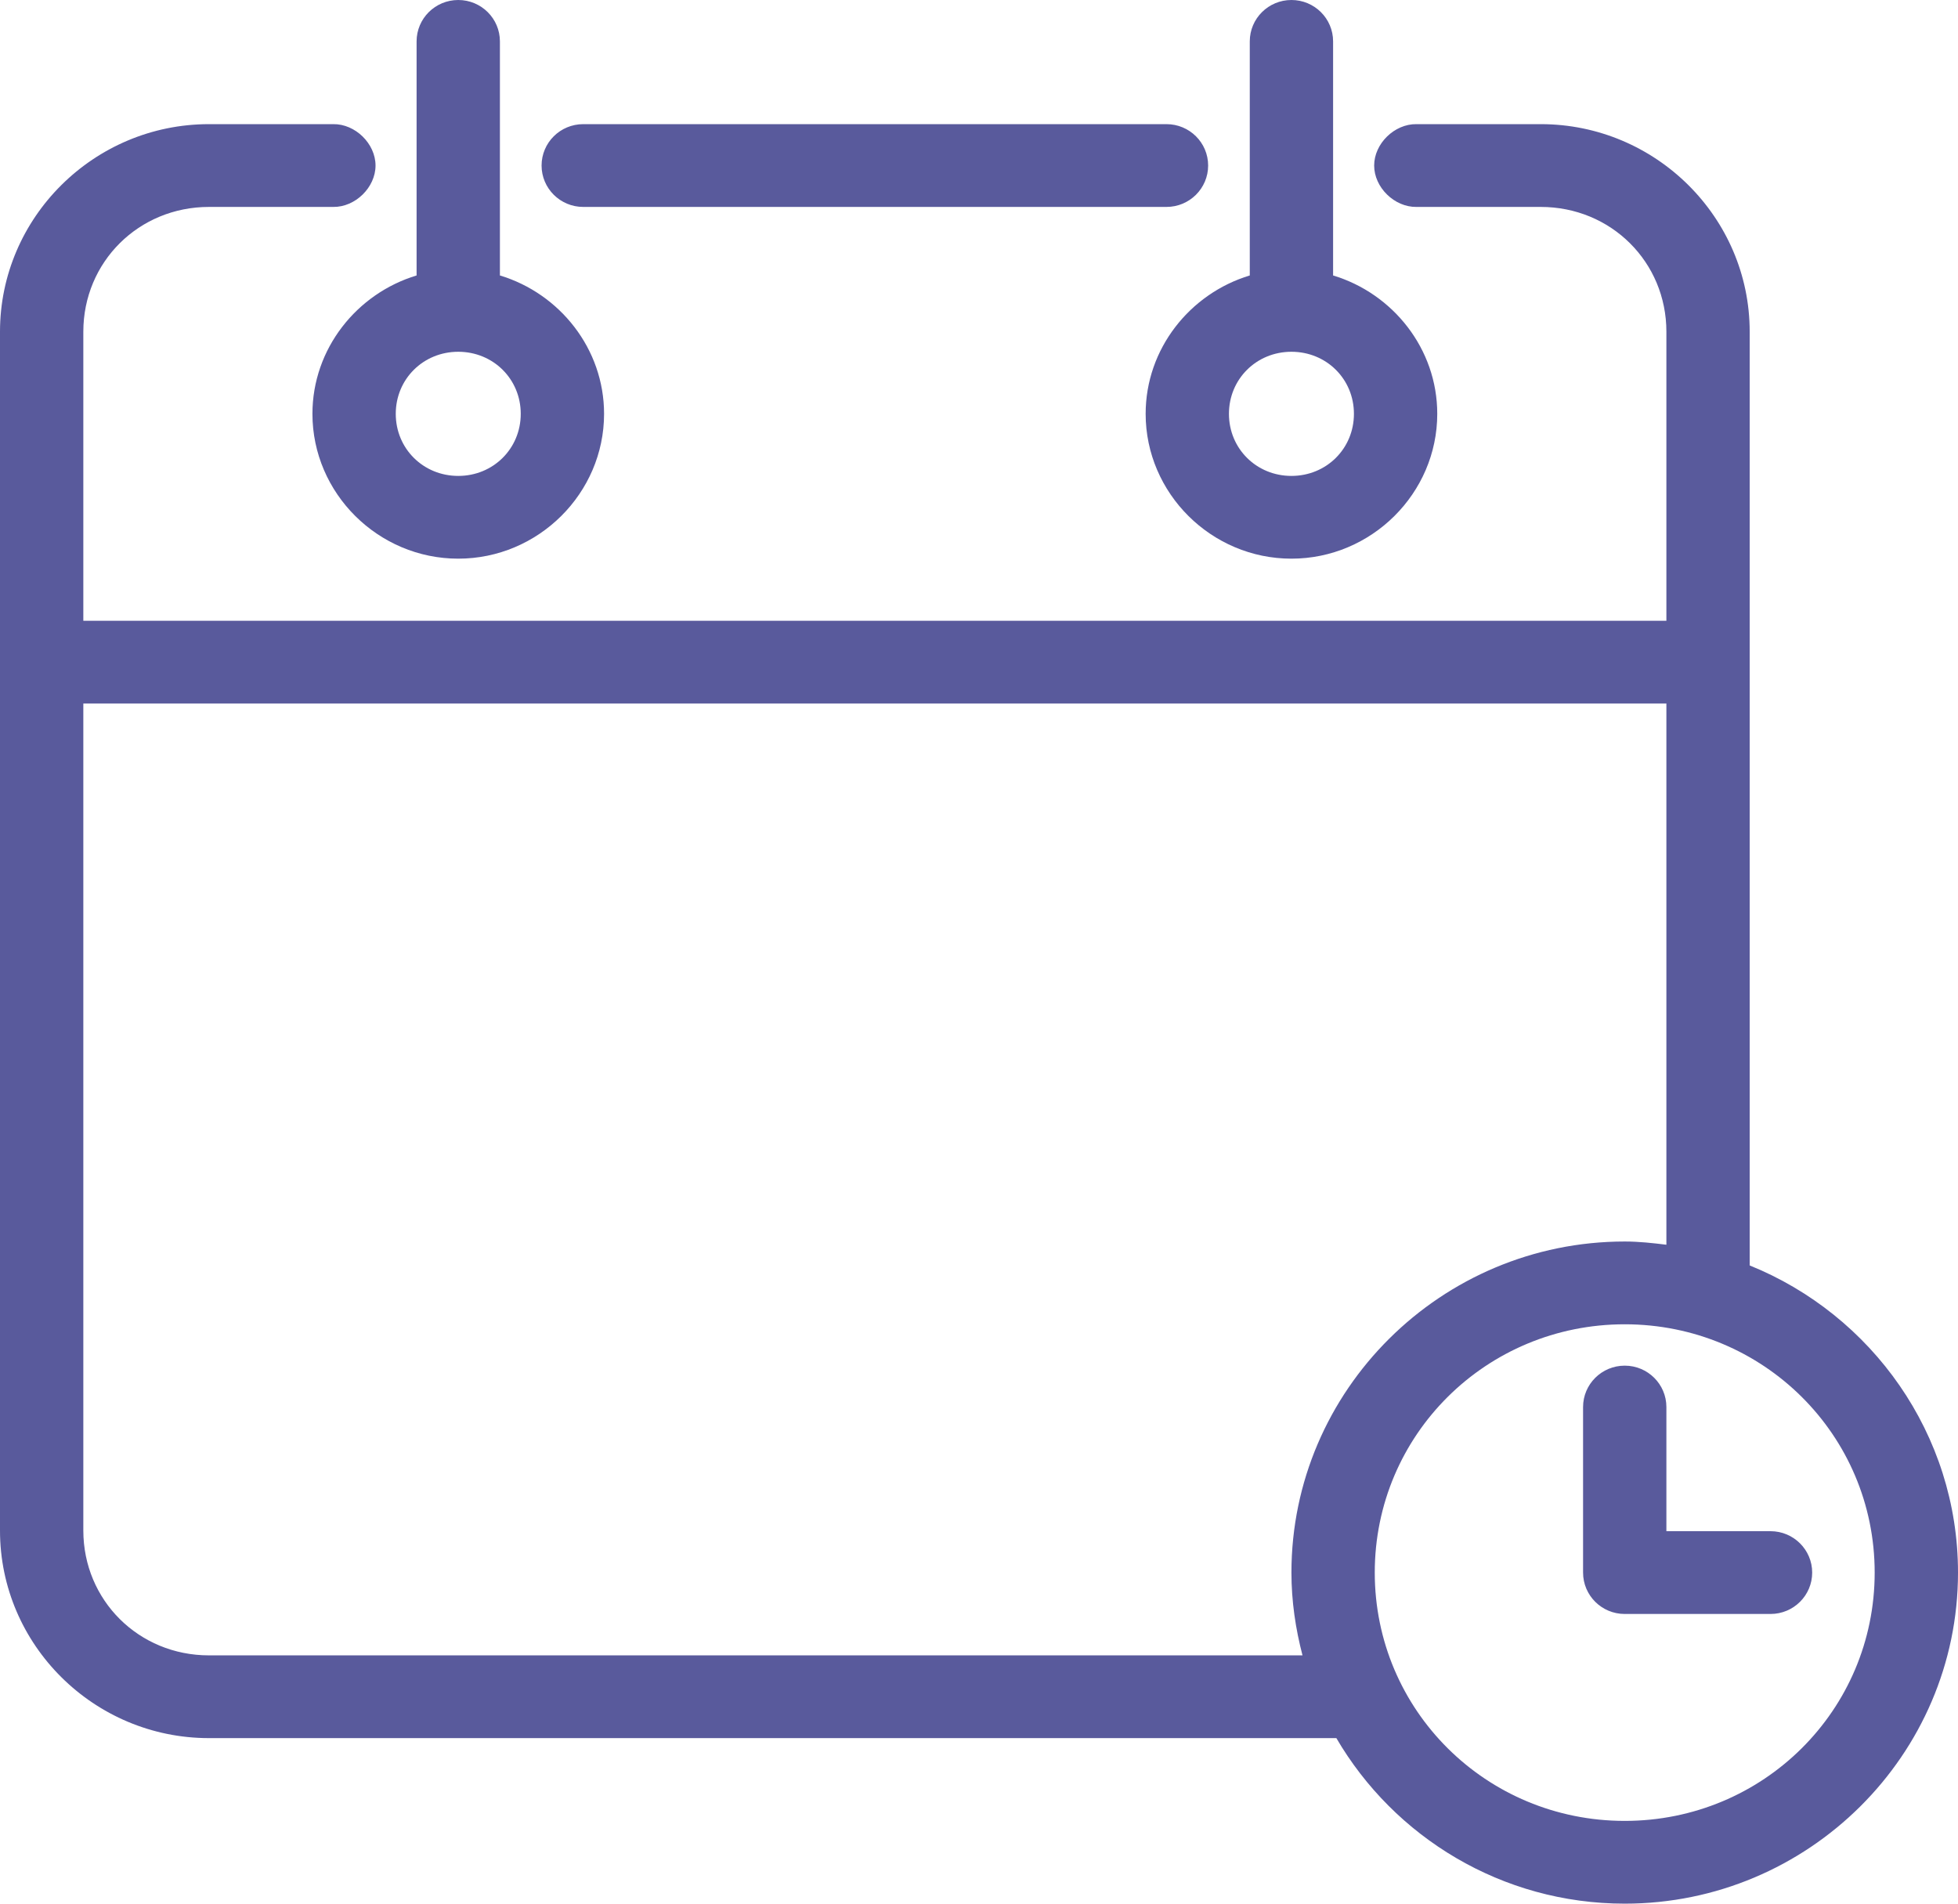 <?xml version="1.0" encoding="UTF-8"?>
<svg width="72px" height="70px" viewBox="0 0 72 70" version="1.1" xmlns="http://www.w3.org/2000/svg" xmlns:xlink="http://www.w3.org/1999/xlink">
    <!-- Generator: Sketch 51.3 (57544) - http://www.bohemiancoding.com/sketch -->
    <title>Shape</title>
    <desc>Created with Sketch.</desc>
    <defs></defs>
    <g id="PICHT_v1" stroke="none" stroke-width="1" fill="none" fill-rule="evenodd">
        <g id="10_pitch-" transform="translate(-528, -368)" fill="#595A9C" fill-rule="nonzero">
            <g id="Group-3" transform="translate(348, 195)">
                <g id="Group" transform="translate(180, 173)">
                    <path d="M16.851,0 C16.005,0 15.319,0.681 15.319,1.522 L15.319,10.129 C13.119,10.793 11.489,12.826 11.489,15.217 C11.489,18.141 13.908,20.543 16.851,20.543 C19.794,20.543 22.213,18.141 22.213,15.217 C22.213,12.826 20.583,10.793 18.383,10.129 L18.383,1.522 C18.383,0.681 17.697,0 16.851,0 Z M47.489,0 C46.643,0 45.957,0.681 45.957,1.522 L45.957,10.129 C43.757,10.793 42.128,12.826 42.128,15.217 C42.128,18.141 44.546,20.543 47.489,20.543 C50.432,20.543 52.851,18.141 52.851,15.217 C52.851,12.826 51.222,10.793 49.021,10.129 L49.021,1.522 C49.021,0.681 48.335,0 47.489,0 Z M7.683,4.565 C3.455,4.565 0,7.997 0,12.198 L0,56.281 C0,60.481 3.454,63.913 7.683,63.913 L49.141,63.913 C51.265,67.549 55.222,70 59.745,70 C66.495,70 72,64.532 72,57.826 C72,52.733 68.825,48.344 64.34,46.532 L64.34,12.198 C64.34,7.997 60.886,4.565 56.657,4.565 L52.085,4.565 C51.276,4.554 50.531,5.283 50.531,6.087 C50.531,6.891 51.276,7.62 52.085,7.609 L56.657,7.609 C59.239,7.609 61.277,9.633 61.277,12.198 L61.277,22.826 L3.064,22.826 L3.064,12.198 C3.064,9.633 5.102,7.609 7.683,7.609 L12.255,7.609 C13.065,7.62 13.809,6.891 13.809,6.087 C13.809,5.283 13.065,4.554 12.255,4.565 L7.683,4.565 Z M21.447,4.565 C20.601,4.565 19.915,5.246 19.915,6.087 C19.915,6.927 20.601,7.609 21.447,7.609 L42.894,7.609 C43.74,7.609 44.426,6.927 44.426,6.087 C44.426,5.246 43.74,4.565 42.894,4.565 L21.447,4.565 Z M16.851,12.935 C18.138,12.935 19.149,13.939 19.149,15.217 C19.149,16.496 18.138,17.5 16.851,17.5 C15.564,17.5 14.553,16.496 14.553,15.217 C14.553,13.939 15.564,12.935 16.851,12.935 Z M47.489,12.935 C48.777,12.935 49.787,13.939 49.787,15.217 C49.787,16.496 48.777,17.5 47.489,17.5 C46.202,17.5 45.191,16.496 45.191,15.217 C45.191,13.939 46.202,12.935 47.489,12.935 Z M3.064,25.87 L61.277,25.87 L61.277,45.771 C60.772,45.708 60.266,45.652 59.745,45.652 C52.994,45.652 47.489,51.121 47.489,57.826 C47.489,58.879 47.641,59.894 47.896,60.87 L7.683,60.87 C5.102,60.87 3.066,58.845 3.064,56.281 L3.064,25.87 Z M59.745,48.696 C64.839,48.696 68.936,52.765 68.936,57.826 C68.936,62.887 64.839,66.957 59.745,66.957 C54.65,66.957 50.553,62.887 50.553,57.826 C50.553,52.765 54.65,48.696 59.745,48.696 Z M59.745,50.217 C58.899,50.217 58.213,50.899 58.213,51.739 L58.213,57.826 C58.213,58.667 58.899,59.348 59.745,59.348 L65.106,59.348 C65.952,59.348 66.638,58.667 66.638,57.826 C66.638,56.986 65.952,56.304 65.106,56.304 L61.277,56.304 L61.277,51.739 C61.277,50.899 60.591,50.217 59.745,50.217 Z" id="Shape"></path>
                </g>
            </g>
        </g>
    </g>
</svg>